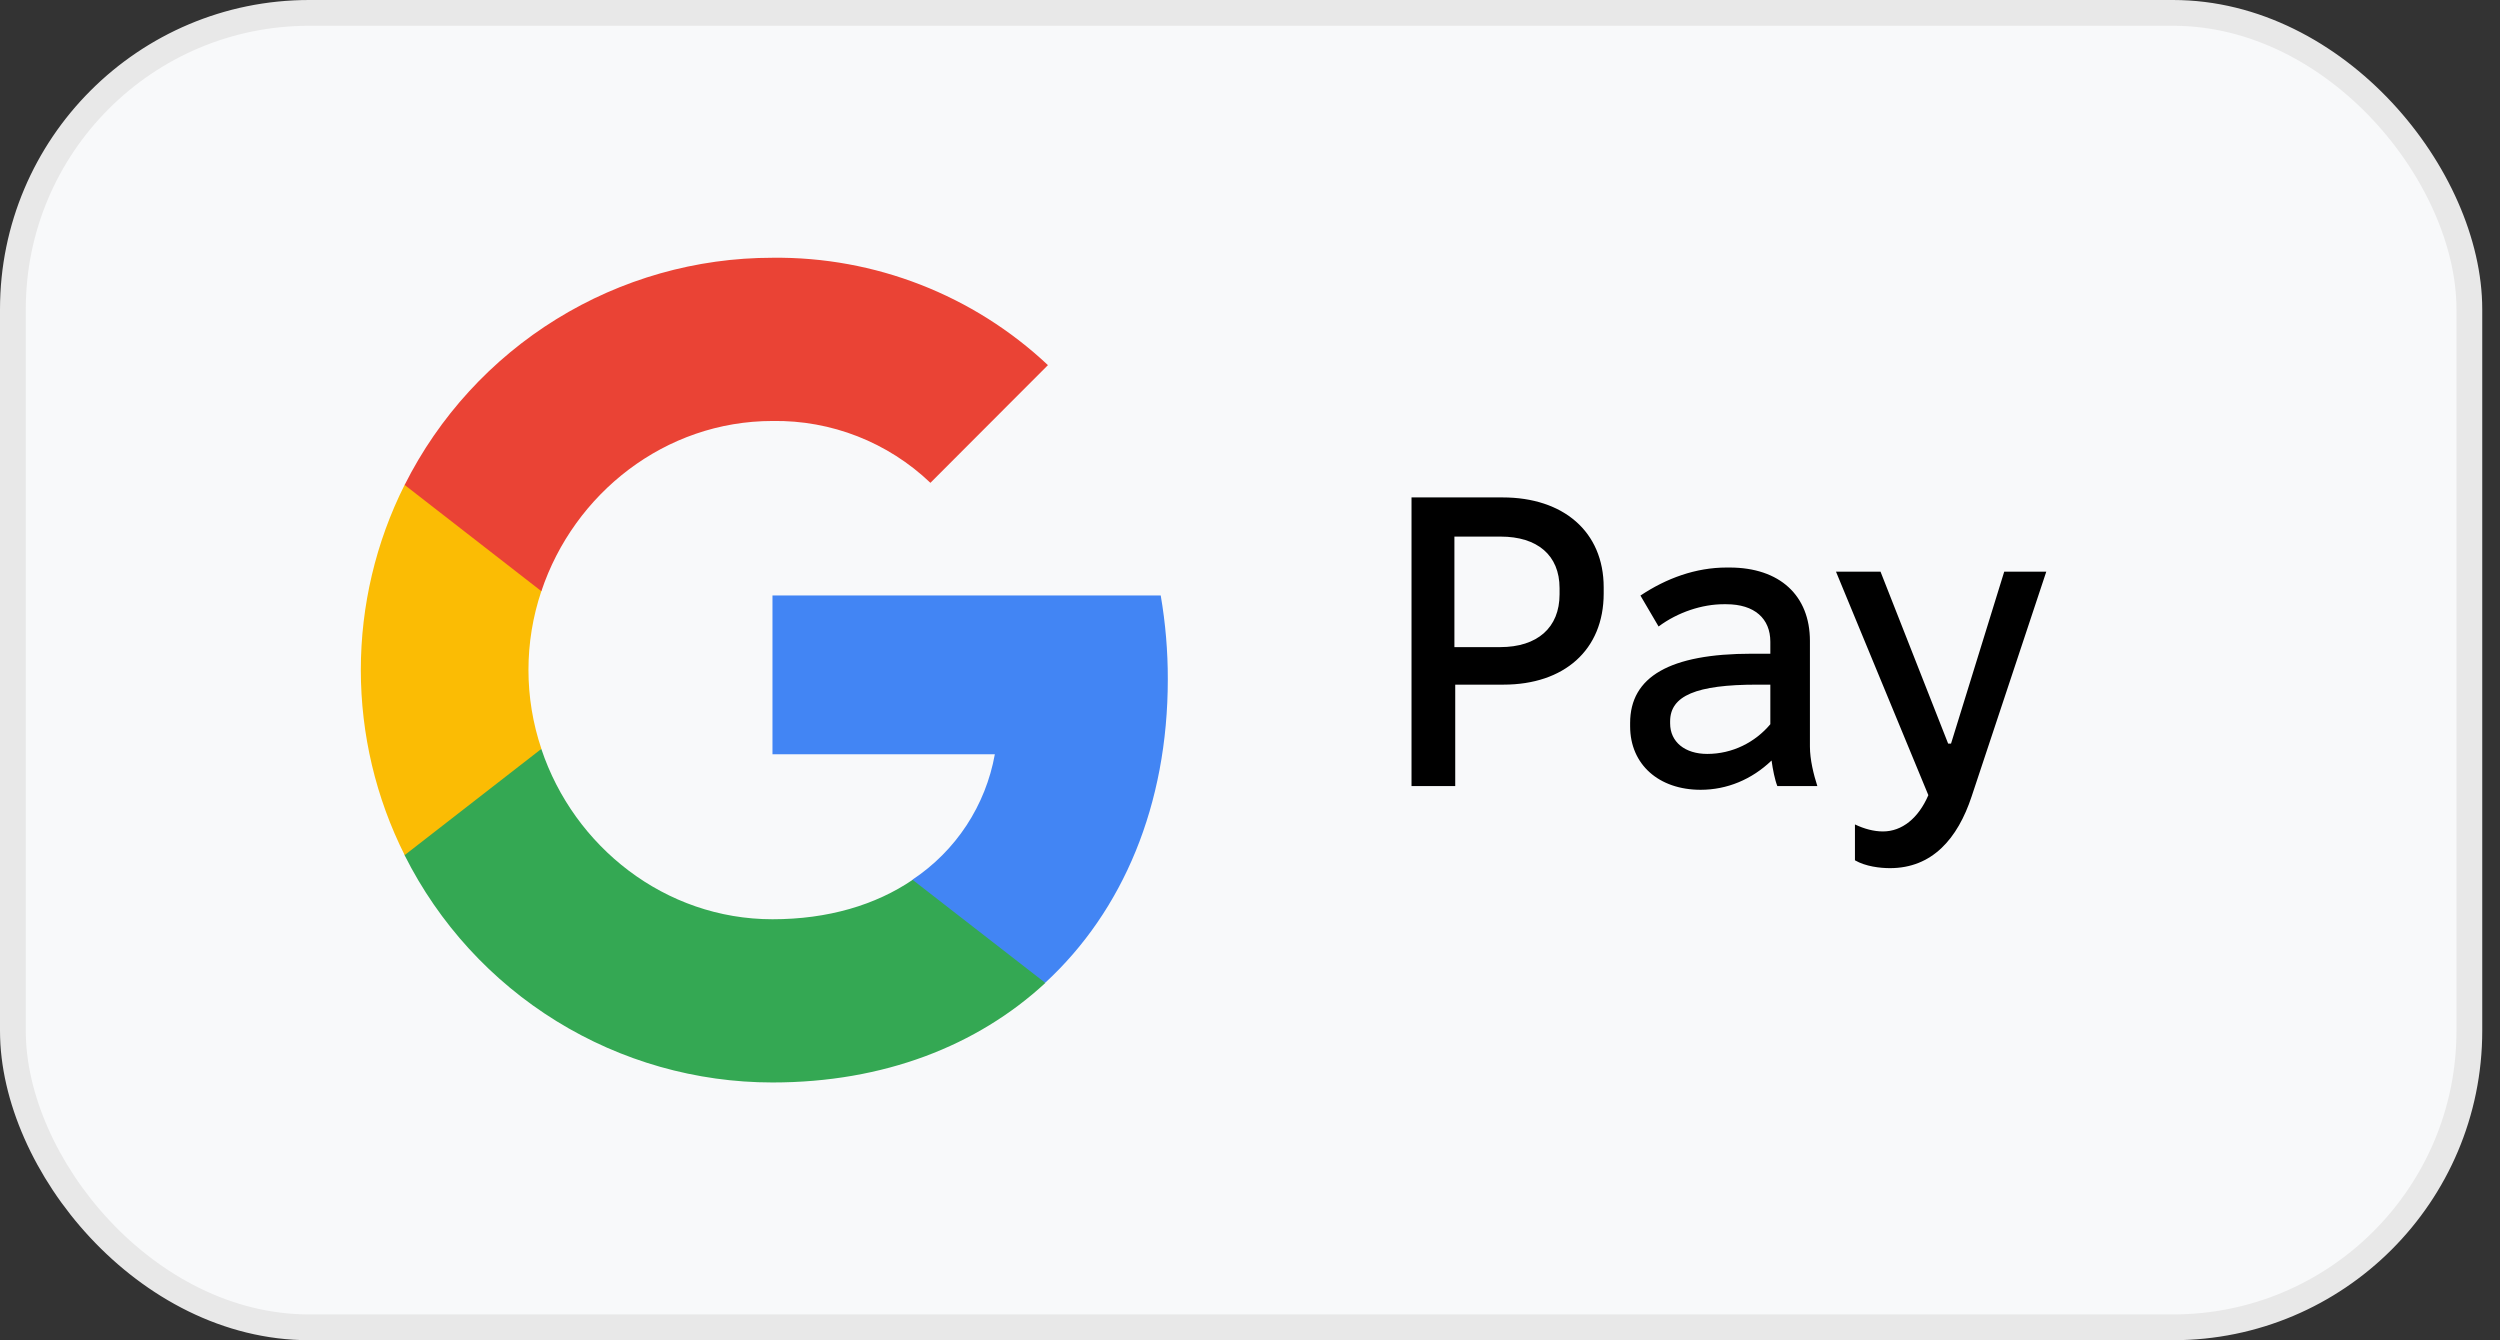 <svg width="97" height="52" viewBox="0 0 97 52" fill="none" xmlns="http://www.w3.org/2000/svg">
<rect x="0" y="0" width="97" height="52" fill="#333333" stroke="none"/>
<rect x="0.5" y="0.5" width="95.311" height="51" rx="11.5" fill="#F8F9FA"/>
<rect x="0.5" y="0.5" width="95.311" height="51" rx="11.5" stroke="#E8E8E8"/>
<path d="M45.311 26.357C45.313 25.267 45.221 24.178 45.036 23.104H29.972V29.265H38.6C38.423 30.25 38.05 31.188 37.502 32.023C36.953 32.859 36.242 33.574 35.41 34.127V38.127H40.559C43.574 35.343 45.311 31.225 45.311 26.357Z" fill="#4285F4"/>
<path d="M29.973 42C34.283 42 37.913 40.582 40.56 38.138L35.41 34.138C33.977 35.112 32.131 35.667 29.973 35.667C25.806 35.667 22.27 32.854 21.005 29.063H15.7V33.185C17.03 35.835 19.068 38.062 21.589 39.619C24.109 41.175 27.012 42 29.973 42Z" fill="#34A853"/>
<path d="M21.006 29.056C20.337 27.07 20.337 24.919 21.006 22.932V18.81H15.701C14.582 21.039 14 23.5 14 25.994C14 28.489 14.582 30.949 15.701 33.178L21.006 29.056Z" fill="#FBBC04"/>
<path d="M29.973 16.334C32.251 16.297 34.452 17.159 36.1 18.734L40.66 14.167C37.769 11.448 33.939 9.955 29.973 10.001C27.012 10.001 24.109 10.825 21.589 12.382C19.068 13.939 17.03 16.166 15.7 18.816L21.005 22.938C22.27 19.147 25.806 16.334 29.973 16.334Z" fill="#EA4335"/>
<path d="M54.767 30.5V19.3H58.303C60.655 19.3 62.223 20.628 62.223 22.788V23.028C62.223 25.22 60.687 26.564 58.335 26.564H56.463V30.5H54.767ZM56.431 25.108H58.207C59.647 25.108 60.511 24.356 60.511 23.06V22.82C60.511 21.54 59.647 20.82 58.223 20.82H56.431V25.108ZM65.985 30.644C64.369 30.644 63.249 29.668 63.249 28.18V28.052C63.249 26.26 64.785 25.364 67.969 25.364H68.689V24.9C68.689 24.004 68.081 23.444 66.977 23.444H66.881C66.049 23.444 65.105 23.748 64.353 24.308L63.649 23.108C64.657 22.436 65.793 22.02 66.993 22.02H67.105C69.057 22.02 70.225 23.108 70.225 24.868V28.964C70.225 29.476 70.369 30.052 70.513 30.5H68.961C68.865 30.26 68.785 29.86 68.737 29.508C67.969 30.244 67.009 30.644 65.985 30.644ZM66.241 29.252C67.217 29.252 68.097 28.804 68.689 28.1V26.564H68.177C65.809 26.564 64.801 26.996 64.801 27.988V28.068C64.801 28.788 65.377 29.252 66.241 29.252ZM73.332 33.684C72.948 33.684 72.388 33.62 71.972 33.38V31.988C72.34 32.164 72.708 32.26 73.06 32.26C73.796 32.26 74.436 31.748 74.82 30.852L71.236 22.18H72.964L75.588 28.852H75.7L77.764 22.18H79.396L76.5 30.9C75.956 32.548 74.964 33.684 73.332 33.684Z" fill="black"/>
</svg>
